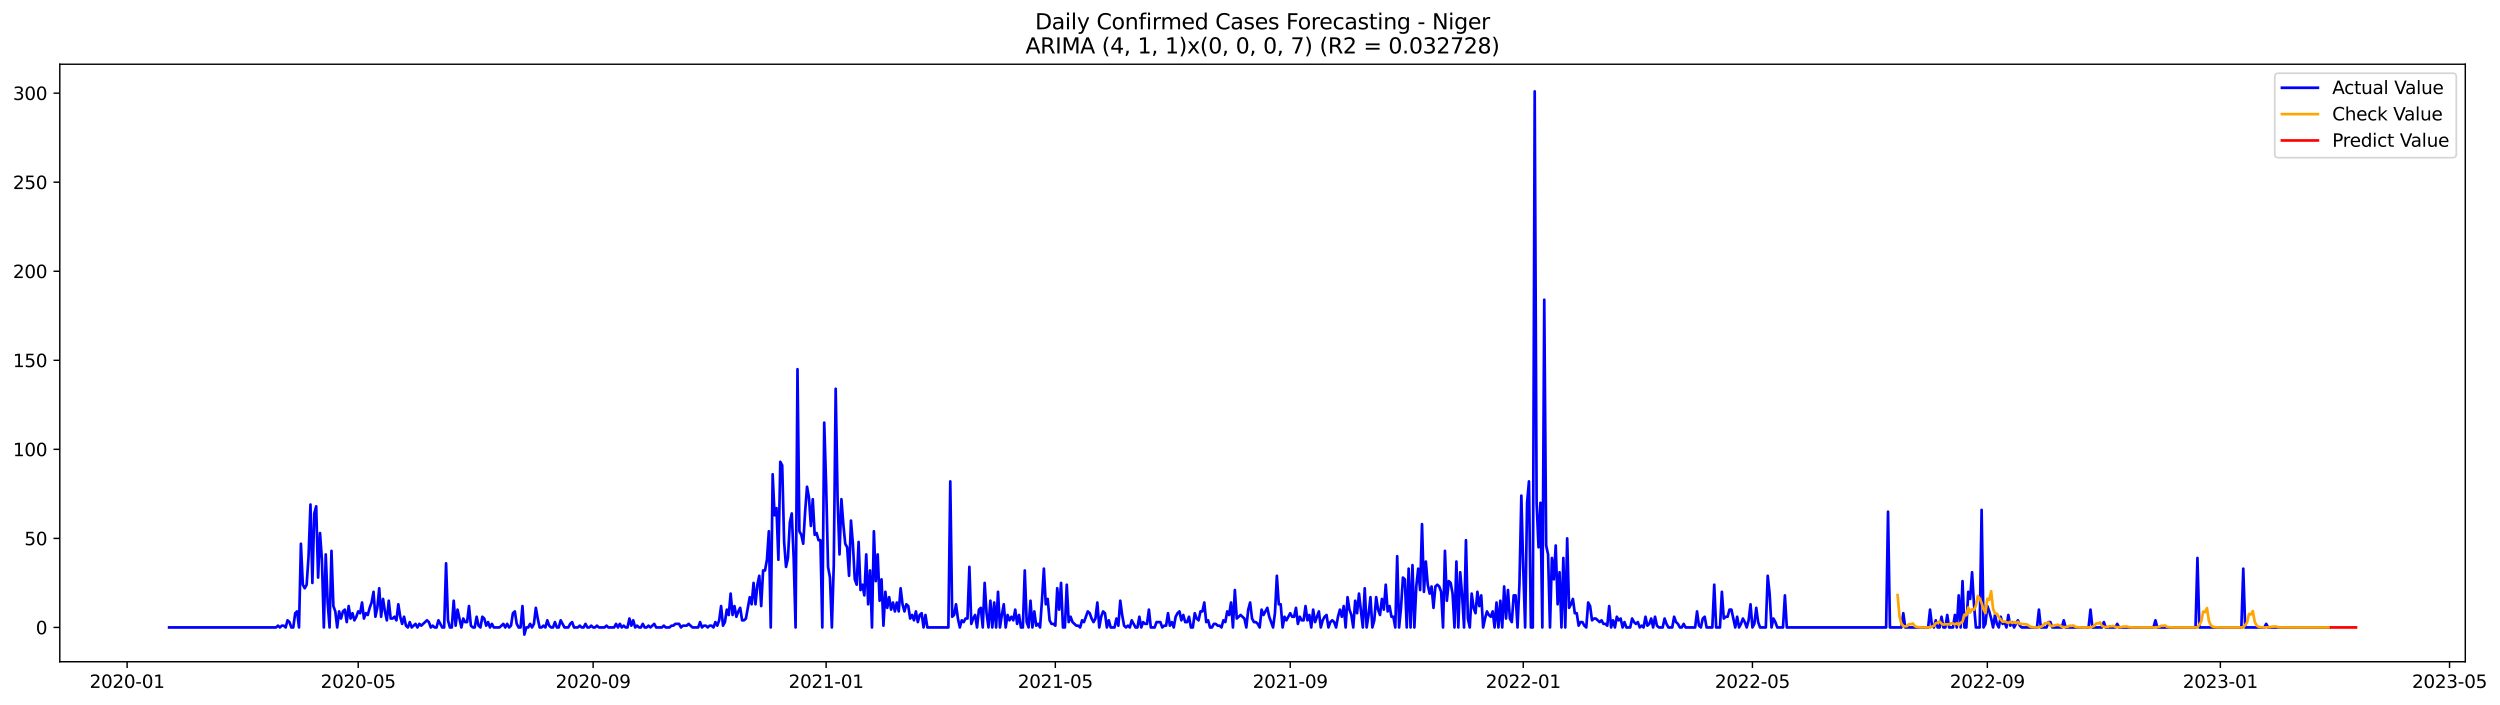 <?xml version="1.0" encoding="utf-8" standalone="no"?>
<!DOCTYPE svg PUBLIC "-//W3C//DTD SVG 1.1//EN"
  "http://www.w3.org/Graphics/SVG/1.1/DTD/svg11.dtd">
<svg xmlns:xlink="http://www.w3.org/1999/xlink" width="1391.807pt" height="392.274pt" viewBox="0 0 1391.807 392.274" xmlns="http://www.w3.org/2000/svg" version="1.1">
 <defs>
  <style type="text/css">*{stroke-linejoin: round; stroke-linecap: butt}</style>
 </defs>
 <g id="figure_1">
  <g id="patch_1">
   <path d="M 0 392.274 
L 1391.807 392.274 
L 1391.807 0 
L 0 0 
z
" style="fill: #ffffff"/>
  </g>
  <g id="axes_1">
   <g id="patch_2">
    <path d="M 33.288 368.396 
L 1372.487 368.396 
L 1372.487 35.755 
L 33.288 35.755 
z
" style="fill: #ffffff"/>
   </g>
   <g id="matplotlib.axis_1">
    <g id="xtick_1">
     <g id="line2d_1">
      <defs>
       <path id="m242dcae657" d="M 0 0 
L 0 3.5 
" style="stroke: #000000; stroke-width: 0.8"/>
      </defs>
      <g>
       <use xlink:href="#m242dcae657" x="70.768" y="368.396" style="stroke: #000000; stroke-width: 0.8"/>
      </g>
     </g>
     <g id="text_1">
      <!-- 2020-01 -->
      <g transform="translate(49.877 382.994)scale(0.1 -0.1)">
       <defs>
        <path id="DejaVuSans-32" d="M 1228 531 
L 3431 531 
L 3431 0 
L 469 0 
L 469 531 
Q 828 903 1448 1529 
Q 2069 2156 2228 2338 
Q 2531 2678 2651 2914 
Q 2772 3150 2772 3378 
Q 2772 3750 2511 3984 
Q 2250 4219 1831 4219 
Q 1534 4219 1204 4116 
Q 875 4013 500 3803 
L 500 4441 
Q 881 4594 1212 4672 
Q 1544 4750 1819 4750 
Q 2544 4750 2975 4387 
Q 3406 4025 3406 3419 
Q 3406 3131 3298 2873 
Q 3191 2616 2906 2266 
Q 2828 2175 2409 1742 
Q 1991 1309 1228 531 
z
" transform="scale(0.016)"/>
        <path id="DejaVuSans-30" d="M 2034 4250 
Q 1547 4250 1301 3770 
Q 1056 3291 1056 2328 
Q 1056 1369 1301 889 
Q 1547 409 2034 409 
Q 2525 409 2770 889 
Q 3016 1369 3016 2328 
Q 3016 3291 2770 3770 
Q 2525 4250 2034 4250 
z
M 2034 4750 
Q 2819 4750 3233 4129 
Q 3647 3509 3647 2328 
Q 3647 1150 3233 529 
Q 2819 -91 2034 -91 
Q 1250 -91 836 529 
Q 422 1150 422 2328 
Q 422 3509 836 4129 
Q 1250 4750 2034 4750 
z
" transform="scale(0.016)"/>
        <path id="DejaVuSans-2d" d="M 313 2009 
L 1997 2009 
L 1997 1497 
L 313 1497 
L 313 2009 
z
" transform="scale(0.016)"/>
        <path id="DejaVuSans-31" d="M 794 531 
L 1825 531 
L 1825 4091 
L 703 3866 
L 703 4441 
L 1819 4666 
L 2450 4666 
L 2450 531 
L 3481 531 
L 3481 0 
L 794 0 
L 794 531 
z
" transform="scale(0.016)"/>
       </defs>
       <use xlink:href="#DejaVuSans-32"/>
       <use xlink:href="#DejaVuSans-30" x="63.623"/>
       <use xlink:href="#DejaVuSans-32" x="127.246"/>
       <use xlink:href="#DejaVuSans-30" x="190.869"/>
       <use xlink:href="#DejaVuSans-2d" x="254.492"/>
       <use xlink:href="#DejaVuSans-30" x="290.576"/>
       <use xlink:href="#DejaVuSans-31" x="354.199"/>
      </g>
     </g>
    </g>
    <g id="xtick_2">
     <g id="line2d_2">
      <g>
       <use xlink:href="#m242dcae657" x="199.425" y="368.396" style="stroke: #000000; stroke-width: 0.8"/>
      </g>
     </g>
     <g id="text_2">
      <!-- 2020-05 -->
      <g transform="translate(178.533 382.994)scale(0.1 -0.1)">
       <defs>
        <path id="DejaVuSans-35" d="M 691 4666 
L 3169 4666 
L 3169 4134 
L 1269 4134 
L 1269 2991 
Q 1406 3038 1543 3061 
Q 1681 3084 1819 3084 
Q 2600 3084 3056 2656 
Q 3513 2228 3513 1497 
Q 3513 744 3044 326 
Q 2575 -91 1722 -91 
Q 1428 -91 1123 -41 
Q 819 9 494 109 
L 494 744 
Q 775 591 1075 516 
Q 1375 441 1709 441 
Q 2250 441 2565 725 
Q 2881 1009 2881 1497 
Q 2881 1984 2565 2268 
Q 2250 2553 1709 2553 
Q 1456 2553 1204 2497 
Q 953 2441 691 2322 
L 691 4666 
z
" transform="scale(0.016)"/>
       </defs>
       <use xlink:href="#DejaVuSans-32"/>
       <use xlink:href="#DejaVuSans-30" x="63.623"/>
       <use xlink:href="#DejaVuSans-32" x="127.246"/>
       <use xlink:href="#DejaVuSans-30" x="190.869"/>
       <use xlink:href="#DejaVuSans-2d" x="254.492"/>
       <use xlink:href="#DejaVuSans-30" x="290.576"/>
       <use xlink:href="#DejaVuSans-35" x="354.199"/>
      </g>
     </g>
    </g>
    <g id="xtick_3">
     <g id="line2d_3">
      <g>
       <use xlink:href="#m242dcae657" x="330.208" y="368.396" style="stroke: #000000; stroke-width: 0.8"/>
      </g>
     </g>
     <g id="text_3">
      <!-- 2020-09 -->
      <g transform="translate(309.317 382.994)scale(0.1 -0.1)">
       <defs>
        <path id="DejaVuSans-39" d="M 703 97 
L 703 672 
Q 941 559 1184 500 
Q 1428 441 1663 441 
Q 2288 441 2617 861 
Q 2947 1281 2994 2138 
Q 2813 1869 2534 1725 
Q 2256 1581 1919 1581 
Q 1219 1581 811 2004 
Q 403 2428 403 3163 
Q 403 3881 828 4315 
Q 1253 4750 1959 4750 
Q 2769 4750 3195 4129 
Q 3622 3509 3622 2328 
Q 3622 1225 3098 567 
Q 2575 -91 1691 -91 
Q 1453 -91 1209 -44 
Q 966 3 703 97 
z
M 1959 2075 
Q 2384 2075 2632 2365 
Q 2881 2656 2881 3163 
Q 2881 3666 2632 3958 
Q 2384 4250 1959 4250 
Q 1534 4250 1286 3958 
Q 1038 3666 1038 3163 
Q 1038 2656 1286 2365 
Q 1534 2075 1959 2075 
z
" transform="scale(0.016)"/>
       </defs>
       <use xlink:href="#DejaVuSans-32"/>
       <use xlink:href="#DejaVuSans-30" x="63.623"/>
       <use xlink:href="#DejaVuSans-32" x="127.246"/>
       <use xlink:href="#DejaVuSans-30" x="190.869"/>
       <use xlink:href="#DejaVuSans-2d" x="254.492"/>
       <use xlink:href="#DejaVuSans-30" x="290.576"/>
       <use xlink:href="#DejaVuSans-39" x="354.199"/>
      </g>
     </g>
    </g>
    <g id="xtick_4">
     <g id="line2d_4">
      <g>
       <use xlink:href="#m242dcae657" x="459.928" y="368.396" style="stroke: #000000; stroke-width: 0.8"/>
      </g>
     </g>
     <g id="text_4">
      <!-- 2021-01 -->
      <g transform="translate(439.037 382.994)scale(0.1 -0.1)">
       <use xlink:href="#DejaVuSans-32"/>
       <use xlink:href="#DejaVuSans-30" x="63.623"/>
       <use xlink:href="#DejaVuSans-32" x="127.246"/>
       <use xlink:href="#DejaVuSans-31" x="190.869"/>
       <use xlink:href="#DejaVuSans-2d" x="254.492"/>
       <use xlink:href="#DejaVuSans-30" x="290.576"/>
       <use xlink:href="#DejaVuSans-31" x="354.199"/>
      </g>
     </g>
    </g>
    <g id="xtick_5">
     <g id="line2d_5">
      <g>
       <use xlink:href="#m242dcae657" x="587.522" y="368.396" style="stroke: #000000; stroke-width: 0.8"/>
      </g>
     </g>
     <g id="text_5">
      <!-- 2021-05 -->
      <g transform="translate(566.63 382.994)scale(0.1 -0.1)">
       <use xlink:href="#DejaVuSans-32"/>
       <use xlink:href="#DejaVuSans-30" x="63.623"/>
       <use xlink:href="#DejaVuSans-32" x="127.246"/>
       <use xlink:href="#DejaVuSans-31" x="190.869"/>
       <use xlink:href="#DejaVuSans-2d" x="254.492"/>
       <use xlink:href="#DejaVuSans-30" x="290.576"/>
       <use xlink:href="#DejaVuSans-35" x="354.199"/>
      </g>
     </g>
    </g>
    <g id="xtick_6">
     <g id="line2d_6">
      <g>
       <use xlink:href="#m242dcae657" x="718.305" y="368.396" style="stroke: #000000; stroke-width: 0.8"/>
      </g>
     </g>
     <g id="text_6">
      <!-- 2021-09 -->
      <g transform="translate(697.414 382.994)scale(0.1 -0.1)">
       <use xlink:href="#DejaVuSans-32"/>
       <use xlink:href="#DejaVuSans-30" x="63.623"/>
       <use xlink:href="#DejaVuSans-32" x="127.246"/>
       <use xlink:href="#DejaVuSans-31" x="190.869"/>
       <use xlink:href="#DejaVuSans-2d" x="254.492"/>
       <use xlink:href="#DejaVuSans-30" x="290.576"/>
       <use xlink:href="#DejaVuSans-39" x="354.199"/>
      </g>
     </g>
    </g>
    <g id="xtick_7">
     <g id="line2d_7">
      <g>
       <use xlink:href="#m242dcae657" x="848.025" y="368.396" style="stroke: #000000; stroke-width: 0.8"/>
      </g>
     </g>
     <g id="text_7">
      <!-- 2022-01 -->
      <g transform="translate(827.134 382.994)scale(0.1 -0.1)">
       <use xlink:href="#DejaVuSans-32"/>
       <use xlink:href="#DejaVuSans-30" x="63.623"/>
       <use xlink:href="#DejaVuSans-32" x="127.246"/>
       <use xlink:href="#DejaVuSans-32" x="190.869"/>
       <use xlink:href="#DejaVuSans-2d" x="254.492"/>
       <use xlink:href="#DejaVuSans-30" x="290.576"/>
       <use xlink:href="#DejaVuSans-31" x="354.199"/>
      </g>
     </g>
    </g>
    <g id="xtick_8">
     <g id="line2d_8">
      <g>
       <use xlink:href="#m242dcae657" x="975.619" y="368.396" style="stroke: #000000; stroke-width: 0.8"/>
      </g>
     </g>
     <g id="text_8">
      <!-- 2022-05 -->
      <g transform="translate(954.727 382.994)scale(0.1 -0.1)">
       <use xlink:href="#DejaVuSans-32"/>
       <use xlink:href="#DejaVuSans-30" x="63.623"/>
       <use xlink:href="#DejaVuSans-32" x="127.246"/>
       <use xlink:href="#DejaVuSans-32" x="190.869"/>
       <use xlink:href="#DejaVuSans-2d" x="254.492"/>
       <use xlink:href="#DejaVuSans-30" x="290.576"/>
       <use xlink:href="#DejaVuSans-35" x="354.199"/>
      </g>
     </g>
    </g>
    <g id="xtick_9">
     <g id="line2d_9">
      <g>
       <use xlink:href="#m242dcae657" x="1106.402" y="368.396" style="stroke: #000000; stroke-width: 0.8"/>
      </g>
     </g>
     <g id="text_9">
      <!-- 2022-09 -->
      <g transform="translate(1085.511 382.994)scale(0.1 -0.1)">
       <use xlink:href="#DejaVuSans-32"/>
       <use xlink:href="#DejaVuSans-30" x="63.623"/>
       <use xlink:href="#DejaVuSans-32" x="127.246"/>
       <use xlink:href="#DejaVuSans-32" x="190.869"/>
       <use xlink:href="#DejaVuSans-2d" x="254.492"/>
       <use xlink:href="#DejaVuSans-30" x="290.576"/>
       <use xlink:href="#DejaVuSans-39" x="354.199"/>
      </g>
     </g>
    </g>
    <g id="xtick_10">
     <g id="line2d_10">
      <g>
       <use xlink:href="#m242dcae657" x="1236.122" y="368.396" style="stroke: #000000; stroke-width: 0.8"/>
      </g>
     </g>
     <g id="text_10">
      <!-- 2023-01 -->
      <g transform="translate(1215.231 382.994)scale(0.1 -0.1)">
       <defs>
        <path id="DejaVuSans-33" d="M 2597 2516 
Q 3050 2419 3304 2112 
Q 3559 1806 3559 1356 
Q 3559 666 3084 287 
Q 2609 -91 1734 -91 
Q 1441 -91 1130 -33 
Q 819 25 488 141 
L 488 750 
Q 750 597 1062 519 
Q 1375 441 1716 441 
Q 2309 441 2620 675 
Q 2931 909 2931 1356 
Q 2931 1769 2642 2001 
Q 2353 2234 1838 2234 
L 1294 2234 
L 1294 2753 
L 1863 2753 
Q 2328 2753 2575 2939 
Q 2822 3125 2822 3475 
Q 2822 3834 2567 4026 
Q 2313 4219 1838 4219 
Q 1578 4219 1281 4162 
Q 984 4106 628 3988 
L 628 4550 
Q 988 4650 1302 4700 
Q 1616 4750 1894 4750 
Q 2613 4750 3031 4423 
Q 3450 4097 3450 3541 
Q 3450 3153 3228 2886 
Q 3006 2619 2597 2516 
z
" transform="scale(0.016)"/>
       </defs>
       <use xlink:href="#DejaVuSans-32"/>
       <use xlink:href="#DejaVuSans-30" x="63.623"/>
       <use xlink:href="#DejaVuSans-32" x="127.246"/>
       <use xlink:href="#DejaVuSans-33" x="190.869"/>
       <use xlink:href="#DejaVuSans-2d" x="254.492"/>
       <use xlink:href="#DejaVuSans-30" x="290.576"/>
       <use xlink:href="#DejaVuSans-31" x="354.199"/>
      </g>
     </g>
    </g>
    <g id="xtick_11">
     <g id="line2d_11">
      <g>
       <use xlink:href="#m242dcae657" x="1363.715" y="368.396" style="stroke: #000000; stroke-width: 0.8"/>
      </g>
     </g>
     <g id="text_11">
      <!-- 2023-05 -->
      <g transform="translate(1342.824 382.994)scale(0.1 -0.1)">
       <use xlink:href="#DejaVuSans-32"/>
       <use xlink:href="#DejaVuSans-30" x="63.623"/>
       <use xlink:href="#DejaVuSans-32" x="127.246"/>
       <use xlink:href="#DejaVuSans-33" x="190.869"/>
       <use xlink:href="#DejaVuSans-2d" x="254.492"/>
       <use xlink:href="#DejaVuSans-30" x="290.576"/>
       <use xlink:href="#DejaVuSans-35" x="354.199"/>
      </g>
     </g>
    </g>
   </g>
   <g id="matplotlib.axis_2">
    <g id="ytick_1">
     <g id="line2d_12">
      <defs>
       <path id="m2652a6d535" d="M 0 0 
L -3.5 0 
" style="stroke: #000000; stroke-width: 0.8"/>
      </defs>
      <g>
       <use xlink:href="#m2652a6d535" x="33.288" y="349.31" style="stroke: #000000; stroke-width: 0.8"/>
      </g>
     </g>
     <g id="text_12">
      <!-- 0 -->
      <g transform="translate(19.925 353.109)scale(0.1 -0.1)">
       <use xlink:href="#DejaVuSans-30"/>
      </g>
     </g>
    </g>
    <g id="ytick_2">
     <g id="line2d_13">
      <g>
       <use xlink:href="#m2652a6d535" x="33.288" y="299.736" style="stroke: #000000; stroke-width: 0.8"/>
      </g>
     </g>
     <g id="text_13">
      <!-- 50 -->
      <g transform="translate(13.562 303.535)scale(0.1 -0.1)">
       <use xlink:href="#DejaVuSans-35"/>
       <use xlink:href="#DejaVuSans-30" x="63.623"/>
      </g>
     </g>
    </g>
    <g id="ytick_3">
     <g id="line2d_14">
      <g>
       <use xlink:href="#m2652a6d535" x="33.288" y="250.162" style="stroke: #000000; stroke-width: 0.8"/>
      </g>
     </g>
     <g id="text_14">
      <!-- 100 -->
      <g transform="translate(7.2 253.961)scale(0.1 -0.1)">
       <use xlink:href="#DejaVuSans-31"/>
       <use xlink:href="#DejaVuSans-30" x="63.623"/>
       <use xlink:href="#DejaVuSans-30" x="127.246"/>
      </g>
     </g>
    </g>
    <g id="ytick_4">
     <g id="line2d_15">
      <g>
       <use xlink:href="#m2652a6d535" x="33.288" y="200.588" style="stroke: #000000; stroke-width: 0.8"/>
      </g>
     </g>
     <g id="text_15">
      <!-- 150 -->
      <g transform="translate(7.2 204.388)scale(0.1 -0.1)">
       <use xlink:href="#DejaVuSans-31"/>
       <use xlink:href="#DejaVuSans-35" x="63.623"/>
       <use xlink:href="#DejaVuSans-30" x="127.246"/>
      </g>
     </g>
    </g>
    <g id="ytick_5">
     <g id="line2d_16">
      <g>
       <use xlink:href="#m2652a6d535" x="33.288" y="151.015" style="stroke: #000000; stroke-width: 0.8"/>
      </g>
     </g>
     <g id="text_16">
      <!-- 200 -->
      <g transform="translate(7.2 154.814)scale(0.1 -0.1)">
       <use xlink:href="#DejaVuSans-32"/>
       <use xlink:href="#DejaVuSans-30" x="63.623"/>
       <use xlink:href="#DejaVuSans-30" x="127.246"/>
      </g>
     </g>
    </g>
    <g id="ytick_6">
     <g id="line2d_17">
      <g>
       <use xlink:href="#m2652a6d535" x="33.288" y="101.441" style="stroke: #000000; stroke-width: 0.8"/>
      </g>
     </g>
     <g id="text_17">
      <!-- 250 -->
      <g transform="translate(7.2 105.24)scale(0.1 -0.1)">
       <use xlink:href="#DejaVuSans-32"/>
       <use xlink:href="#DejaVuSans-35" x="63.623"/>
       <use xlink:href="#DejaVuSans-30" x="127.246"/>
      </g>
     </g>
    </g>
    <g id="ytick_7">
     <g id="line2d_18">
      <g>
       <use xlink:href="#m2652a6d535" x="33.288" y="51.867" style="stroke: #000000; stroke-width: 0.8"/>
      </g>
     </g>
     <g id="text_18">
      <!-- 300 -->
      <g transform="translate(7.2 55.666)scale(0.1 -0.1)">
       <use xlink:href="#DejaVuSans-33"/>
       <use xlink:href="#DejaVuSans-30" x="63.623"/>
       <use xlink:href="#DejaVuSans-30" x="127.246"/>
      </g>
     </g>
    </g>
   </g>
   <g id="line2d_19">
    <path d="M 94.16 349.31 
L 153.704 349.31 
L 154.767 348.318 
L 155.83 349.31 
L 156.894 348.318 
L 157.957 348.318 
L 159.02 349.31 
L 160.084 345.344 
L 161.147 346.335 
L 162.21 349.31 
L 163.273 349.31 
L 164.337 341.378 
L 165.4 340.386 
L 166.463 349.31 
L 167.526 302.71 
L 168.59 325.514 
L 169.653 327.497 
L 170.716 325.514 
L 171.78 309.651 
L 172.843 280.898 
L 173.906 324.523 
L 174.969 285.855 
L 176.033 281.889 
L 177.096 321.548 
L 178.159 296.761 
L 179.223 311.634 
L 180.286 349.31 
L 181.349 308.659 
L 182.412 335.429 
L 183.476 349.31 
L 184.539 306.676 
L 185.602 337.412 
L 186.666 340.386 
L 187.729 349.31 
L 188.792 340.386 
L 189.855 344.352 
L 190.919 340.386 
L 191.982 339.395 
L 193.045 346.335 
L 194.108 337.412 
L 195.172 344.352 
L 196.235 341.378 
L 197.298 345.344 
L 198.362 343.361 
L 199.425 340.386 
L 200.488 341.378 
L 201.551 335.429 
L 202.615 344.352 
L 203.678 341.378 
L 204.741 342.369 
L 205.805 338.403 
L 206.868 335.429 
L 207.931 329.48 
L 208.994 343.361 
L 210.058 338.403 
L 211.121 327.497 
L 212.184 343.361 
L 213.247 333.446 
L 214.311 340.386 
L 215.374 345.344 
L 216.437 334.437 
L 217.501 344.352 
L 218.564 344.352 
L 219.627 343.361 
L 220.69 345.344 
L 221.754 336.42 
L 222.817 343.361 
L 223.88 347.327 
L 224.944 343.361 
L 226.007 348.318 
L 227.07 349.31 
L 228.133 346.335 
L 229.197 349.31 
L 231.323 347.327 
L 232.387 349.31 
L 233.45 347.327 
L 234.513 348.318 
L 237.703 345.344 
L 238.766 346.335 
L 239.829 349.31 
L 240.893 348.318 
L 241.956 349.31 
L 243.019 349.31 
L 244.083 345.344 
L 246.209 349.31 
L 247.272 349.31 
L 248.336 313.616 
L 249.399 345.344 
L 250.462 349.31 
L 251.526 349.31 
L 252.589 334.437 
L 253.652 348.318 
L 254.715 339.395 
L 256.842 349.31 
L 257.905 344.352 
L 258.968 346.335 
L 260.032 346.335 
L 261.095 337.412 
L 262.158 348.318 
L 263.222 349.31 
L 264.285 349.31 
L 265.348 343.361 
L 266.411 348.318 
L 267.475 349.31 
L 268.538 343.361 
L 269.601 344.352 
L 270.665 348.318 
L 271.728 346.335 
L 272.791 349.31 
L 273.854 347.327 
L 274.918 349.31 
L 278.108 349.31 
L 280.234 347.327 
L 281.297 349.31 
L 282.361 347.327 
L 283.424 349.31 
L 284.487 348.318 
L 285.55 341.378 
L 286.614 340.386 
L 287.677 347.327 
L 288.74 349.31 
L 289.804 349.31 
L 290.867 337.412 
L 291.93 353.276 
L 292.993 349.31 
L 294.057 349.31 
L 295.12 347.327 
L 296.183 349.31 
L 297.247 347.327 
L 298.31 338.403 
L 299.373 344.352 
L 300.436 349.31 
L 301.5 349.31 
L 302.563 348.318 
L 303.626 349.31 
L 304.689 345.344 
L 305.753 348.318 
L 306.816 349.31 
L 307.879 349.31 
L 308.943 346.335 
L 310.006 349.31 
L 311.069 349.31 
L 312.132 345.344 
L 314.259 349.31 
L 316.386 349.31 
L 317.449 347.327 
L 318.512 346.335 
L 319.575 349.31 
L 321.702 349.31 
L 322.765 348.318 
L 323.829 349.31 
L 324.892 349.31 
L 325.955 347.327 
L 327.018 349.31 
L 328.082 349.31 
L 329.145 348.318 
L 330.208 349.31 
L 331.271 349.31 
L 332.335 348.318 
L 333.398 349.31 
L 336.588 349.31 
L 337.651 348.318 
L 338.714 349.31 
L 341.904 349.31 
L 342.968 347.327 
L 344.031 349.31 
L 345.094 347.327 
L 346.157 349.31 
L 347.221 348.318 
L 348.284 349.31 
L 349.347 349.31 
L 350.41 344.352 
L 351.474 348.318 
L 352.537 345.344 
L 353.6 349.31 
L 354.664 348.318 
L 355.727 349.31 
L 356.79 349.31 
L 357.853 347.327 
L 358.917 349.31 
L 359.98 349.31 
L 361.043 348.318 
L 362.107 349.31 
L 364.233 347.327 
L 365.296 349.31 
L 368.486 349.31 
L 369.55 348.318 
L 370.613 349.31 
L 372.739 349.31 
L 373.803 348.318 
L 374.866 348.318 
L 375.929 347.327 
L 378.056 347.327 
L 379.119 349.31 
L 380.182 348.318 
L 382.309 348.318 
L 383.372 347.327 
L 385.499 349.31 
L 388.689 349.31 
L 389.752 346.335 
L 390.815 349.31 
L 391.878 348.318 
L 392.942 348.318 
L 394.005 349.31 
L 395.068 348.318 
L 396.131 348.318 
L 397.195 349.31 
L 398.258 346.335 
L 399.321 348.318 
L 400.385 345.344 
L 401.448 337.412 
L 402.511 348.318 
L 403.574 346.335 
L 404.638 339.395 
L 405.701 342.369 
L 406.764 330.472 
L 407.828 342.369 
L 408.891 337.412 
L 409.954 343.361 
L 411.017 340.386 
L 412.081 338.403 
L 413.144 345.344 
L 414.207 345.344 
L 415.271 344.352 
L 417.397 332.455 
L 418.46 336.42 
L 419.524 324.523 
L 420.587 336.42 
L 421.65 325.514 
L 422.713 320.557 
L 423.777 337.412 
L 424.84 317.582 
L 425.903 317.582 
L 426.967 311.634 
L 428.03 295.77 
L 429.093 349.31 
L 430.156 264.043 
L 431.22 286.847 
L 432.283 282.881 
L 433.346 311.634 
L 434.41 257.102 
L 435.473 259.085 
L 436.536 301.719 
L 437.599 315.599 
L 438.663 310.642 
L 439.726 290.813 
L 440.789 285.855 
L 441.852 310.642 
L 442.916 349.31 
L 443.979 205.546 
L 445.042 295.77 
L 446.106 297.753 
L 447.169 302.71 
L 448.232 284.864 
L 449.295 270.983 
L 450.359 276.932 
L 451.422 292.796 
L 452.485 277.923 
L 453.549 297.753 
L 454.612 296.761 
L 455.675 300.727 
L 456.738 300.727 
L 457.802 349.31 
L 458.865 235.29 
L 459.928 269.992 
L 460.992 315.599 
L 462.055 321.548 
L 463.118 349.31 
L 464.181 314.608 
L 465.245 216.452 
L 466.308 277.923 
L 467.371 308.659 
L 468.434 277.923 
L 469.498 291.804 
L 470.561 302.71 
L 471.624 304.693 
L 472.688 320.557 
L 473.751 289.821 
L 474.814 302.71 
L 475.877 322.54 
L 476.941 325.514 
L 478.004 301.719 
L 479.067 328.489 
L 480.131 325.514 
L 481.194 331.463 
L 482.257 308.659 
L 483.32 336.42 
L 484.384 317.582 
L 485.447 349.31 
L 486.51 295.77 
L 487.573 323.531 
L 488.637 308.659 
L 489.7 334.437 
L 490.763 322.54 
L 491.827 348.318 
L 492.89 329.48 
L 493.953 338.403 
L 495.016 332.455 
L 496.08 339.395 
L 497.143 335.429 
L 498.206 340.386 
L 499.27 335.429 
L 500.333 340.386 
L 501.396 327.497 
L 502.459 336.42 
L 503.523 340.386 
L 504.586 336.42 
L 505.649 337.412 
L 506.713 344.352 
L 507.776 342.369 
L 508.839 345.344 
L 509.902 340.386 
L 510.966 346.335 
L 512.029 342.369 
L 513.092 341.378 
L 514.155 349.31 
L 515.219 342.369 
L 516.282 349.31 
L 527.978 349.31 
L 529.041 268.009 
L 530.105 343.361 
L 531.168 342.369 
L 532.231 336.42 
L 533.294 344.352 
L 534.358 349.31 
L 535.421 345.344 
L 536.484 346.335 
L 537.548 344.352 
L 538.611 344.352 
L 539.674 315.599 
L 540.737 347.327 
L 541.801 344.352 
L 542.864 342.369 
L 543.927 349.31 
L 544.991 339.395 
L 546.054 338.403 
L 547.117 349.31 
L 548.18 324.523 
L 549.244 341.378 
L 550.307 349.31 
L 551.37 334.437 
L 552.434 349.31 
L 553.497 335.429 
L 554.56 349.31 
L 555.623 329.48 
L 556.687 349.31 
L 557.75 342.369 
L 558.813 336.42 
L 559.876 349.31 
L 560.94 342.369 
L 562.003 345.344 
L 563.066 343.361 
L 564.13 345.344 
L 565.193 339.395 
L 566.256 347.327 
L 567.319 342.369 
L 568.383 349.31 
L 569.446 349.31 
L 570.509 317.582 
L 571.573 346.335 
L 572.636 349.31 
L 573.699 334.437 
L 574.762 349.31 
L 575.826 340.386 
L 576.889 348.318 
L 577.952 347.327 
L 579.015 349.31 
L 580.079 334.437 
L 581.142 316.591 
L 582.205 336.42 
L 583.269 333.446 
L 584.332 345.344 
L 585.395 347.327 
L 586.458 347.327 
L 587.522 348.318 
L 588.585 327.497 
L 589.648 339.395 
L 590.712 324.523 
L 591.775 349.31 
L 592.838 349.31 
L 593.901 325.514 
L 594.965 346.335 
L 596.028 343.361 
L 597.091 346.335 
L 599.218 348.318 
L 600.281 348.318 
L 601.344 349.31 
L 602.408 345.344 
L 603.471 346.335 
L 605.597 340.386 
L 606.661 341.378 
L 607.724 344.352 
L 608.787 346.335 
L 609.851 344.352 
L 610.914 335.429 
L 611.977 349.31 
L 613.04 343.361 
L 614.104 340.386 
L 615.167 341.378 
L 616.23 349.31 
L 617.294 345.344 
L 618.357 349.31 
L 620.483 349.31 
L 621.547 344.352 
L 622.61 348.318 
L 623.673 334.437 
L 624.736 342.369 
L 625.8 348.318 
L 626.863 349.31 
L 627.926 348.318 
L 628.99 349.31 
L 630.053 345.344 
L 632.179 349.31 
L 633.243 349.31 
L 634.306 343.361 
L 635.369 349.31 
L 636.433 346.335 
L 637.496 347.327 
L 638.559 347.327 
L 639.622 339.395 
L 640.686 349.31 
L 642.812 349.31 
L 643.876 346.335 
L 646.002 346.335 
L 647.065 349.31 
L 648.129 348.318 
L 649.192 348.318 
L 650.255 341.378 
L 651.318 348.318 
L 652.382 346.335 
L 653.445 349.31 
L 654.508 343.361 
L 655.572 341.378 
L 656.635 340.386 
L 657.698 345.344 
L 658.761 342.369 
L 659.825 346.335 
L 660.888 346.335 
L 661.951 343.361 
L 663.015 349.31 
L 664.078 349.31 
L 665.141 341.378 
L 666.204 344.352 
L 667.268 345.344 
L 668.331 340.386 
L 669.394 340.386 
L 670.457 335.429 
L 671.521 346.335 
L 672.584 345.344 
L 673.647 349.31 
L 674.711 349.31 
L 675.774 347.327 
L 676.837 347.327 
L 677.9 348.318 
L 678.964 348.318 
L 680.027 349.31 
L 681.09 345.344 
L 682.154 346.335 
L 683.217 340.386 
L 684.28 342.369 
L 685.343 335.429 
L 686.407 349.31 
L 687.47 328.489 
L 688.533 344.352 
L 690.66 342.369 
L 692.786 344.352 
L 693.85 349.31 
L 694.913 339.395 
L 695.976 335.429 
L 697.039 344.352 
L 698.103 346.335 
L 699.166 346.335 
L 700.229 347.327 
L 701.293 349.31 
L 702.356 339.395 
L 703.419 342.369 
L 705.546 338.403 
L 706.609 343.361 
L 708.736 349.31 
L 709.799 341.378 
L 710.862 320.557 
L 711.925 336.42 
L 712.989 336.42 
L 714.052 349.31 
L 715.115 343.361 
L 716.178 345.344 
L 718.305 341.378 
L 719.368 343.361 
L 720.432 343.361 
L 721.495 338.403 
L 722.558 347.327 
L 723.621 343.361 
L 724.685 345.344 
L 725.748 345.344 
L 726.811 337.412 
L 727.875 345.344 
L 728.938 342.369 
L 730.001 349.31 
L 731.064 339.395 
L 732.128 346.335 
L 734.254 340.386 
L 735.318 349.31 
L 736.381 345.344 
L 737.444 343.361 
L 738.507 342.369 
L 739.571 349.31 
L 740.634 346.335 
L 741.697 345.344 
L 742.76 346.335 
L 743.824 349.31 
L 744.887 343.361 
L 745.95 339.395 
L 747.014 343.361 
L 748.077 337.412 
L 749.14 349.31 
L 750.203 332.455 
L 751.267 339.395 
L 752.33 342.369 
L 753.393 349.31 
L 754.457 334.437 
L 755.52 341.378 
L 756.583 330.472 
L 758.71 349.31 
L 759.773 327.497 
L 760.836 349.31 
L 761.899 342.369 
L 762.963 332.455 
L 764.026 349.31 
L 765.089 345.344 
L 766.153 332.455 
L 767.216 339.395 
L 768.279 342.369 
L 769.342 333.446 
L 770.406 339.395 
L 771.469 325.514 
L 772.532 340.386 
L 773.596 337.412 
L 774.659 343.361 
L 775.722 343.361 
L 776.785 349.31 
L 777.849 309.651 
L 778.912 349.31 
L 779.975 338.403 
L 781.039 321.548 
L 782.102 322.54 
L 783.165 349.31 
L 784.228 316.591 
L 785.292 349.31 
L 786.355 314.608 
L 787.418 349.31 
L 788.481 326.506 
L 789.545 316.591 
L 790.608 328.489 
L 791.671 291.804 
L 792.735 329.48 
L 793.798 312.625 
L 794.861 325.514 
L 795.924 330.472 
L 796.988 326.506 
L 798.051 338.403 
L 799.114 326.506 
L 800.178 325.514 
L 801.241 326.506 
L 802.304 329.48 
L 803.367 349.31 
L 804.431 306.676 
L 805.494 334.437 
L 806.557 323.531 
L 807.62 324.523 
L 808.684 330.472 
L 809.747 349.31 
L 810.81 312.625 
L 811.874 349.31 
L 812.937 318.574 
L 814 331.463 
L 815.063 349.31 
L 816.127 300.727 
L 817.19 344.352 
L 818.253 349.31 
L 819.317 330.472 
L 820.38 338.403 
L 821.443 341.378 
L 822.506 329.48 
L 823.57 337.412 
L 824.633 331.463 
L 825.696 349.31 
L 826.76 344.352 
L 827.823 340.386 
L 828.886 342.369 
L 829.949 343.361 
L 831.013 340.386 
L 832.076 349.31 
L 833.139 335.429 
L 834.202 349.31 
L 835.266 334.437 
L 836.329 349.31 
L 837.392 326.506 
L 838.456 344.352 
L 839.519 328.489 
L 840.582 344.352 
L 841.645 346.335 
L 842.709 331.463 
L 843.772 331.463 
L 844.835 349.31 
L 845.899 325.514 
L 846.962 275.94 
L 848.025 316.591 
L 849.088 349.31 
L 850.152 279.906 
L 851.215 268.009 
L 852.278 349.31 
L 853.341 349.31 
L 854.405 50.876 
L 855.468 279.906 
L 856.531 304.693 
L 857.595 279.906 
L 858.658 349.31 
L 859.721 166.878 
L 860.784 303.702 
L 861.848 308.659 
L 862.911 349.31 
L 863.974 310.642 
L 865.038 322.54 
L 866.101 303.702 
L 867.164 336.42 
L 868.227 318.574 
L 869.291 349.31 
L 870.354 310.642 
L 871.417 349.31 
L 872.481 299.736 
L 873.544 338.403 
L 874.607 336.42 
L 875.67 333.446 
L 876.734 341.378 
L 877.797 341.378 
L 878.86 348.318 
L 879.923 346.335 
L 880.987 346.335 
L 882.05 348.318 
L 883.113 349.31 
L 884.177 335.429 
L 885.24 337.412 
L 886.303 345.344 
L 887.366 344.352 
L 888.43 344.352 
L 890.556 346.335 
L 891.62 345.344 
L 892.683 347.327 
L 893.746 347.327 
L 894.809 348.318 
L 895.873 337.412 
L 896.936 349.31 
L 897.999 345.344 
L 899.062 349.31 
L 900.126 343.361 
L 901.189 345.344 
L 902.252 344.352 
L 903.316 349.31 
L 904.379 346.335 
L 905.442 349.31 
L 907.569 349.31 
L 908.632 344.352 
L 909.695 346.335 
L 910.759 347.327 
L 911.822 346.335 
L 912.885 349.31 
L 913.948 348.318 
L 915.012 349.31 
L 916.075 343.361 
L 917.138 348.318 
L 918.202 347.327 
L 919.265 344.352 
L 920.328 349.31 
L 921.391 343.361 
L 922.455 348.318 
L 923.518 349.31 
L 925.644 349.31 
L 926.708 344.352 
L 927.771 347.327 
L 928.834 349.31 
L 930.961 349.31 
L 932.024 343.361 
L 933.087 346.335 
L 934.151 347.327 
L 935.214 349.31 
L 936.277 349.31 
L 937.341 347.327 
L 938.404 349.31 
L 943.72 349.31 
L 944.783 340.386 
L 945.847 348.318 
L 946.91 349.31 
L 947.973 344.352 
L 949.037 343.361 
L 950.1 349.31 
L 953.29 349.31 
L 954.353 325.514 
L 955.416 349.31 
L 957.543 349.31 
L 958.606 329.48 
L 959.669 344.352 
L 960.733 343.361 
L 961.796 343.361 
L 962.859 339.395 
L 963.923 339.395 
L 966.049 349.31 
L 967.112 343.361 
L 968.176 349.31 
L 969.239 347.327 
L 970.302 344.352 
L 971.365 346.335 
L 972.429 349.31 
L 973.492 345.344 
L 974.555 336.42 
L 975.619 349.31 
L 976.682 347.327 
L 977.745 338.403 
L 978.808 346.335 
L 979.872 349.31 
L 983.062 349.31 
L 984.125 320.557 
L 985.188 330.472 
L 986.251 349.31 
L 987.315 344.352 
L 988.378 346.335 
L 989.441 349.31 
L 992.631 349.31 
L 993.694 331.463 
L 994.758 349.31 
L 1050.048 349.31 
L 1051.111 284.864 
L 1052.175 349.31 
L 1058.554 349.31 
L 1059.618 341.378 
L 1060.681 349.31 
L 1073.44 349.31 
L 1074.504 339.395 
L 1075.567 348.318 
L 1076.63 349.31 
L 1077.693 345.344 
L 1078.757 349.31 
L 1079.82 349.31 
L 1080.883 343.361 
L 1081.946 349.31 
L 1083.01 349.31 
L 1084.073 342.369 
L 1085.136 349.31 
L 1087.263 349.31 
L 1088.326 342.369 
L 1089.389 349.31 
L 1090.453 331.463 
L 1091.516 349.31 
L 1092.579 323.531 
L 1093.643 349.31 
L 1094.706 349.31 
L 1095.769 329.48 
L 1096.832 333.446 
L 1097.896 318.574 
L 1098.959 336.42 
L 1100.022 349.31 
L 1102.149 349.31 
L 1103.212 283.872 
L 1104.275 349.31 
L 1105.339 347.327 
L 1106.402 337.412 
L 1107.465 340.386 
L 1108.528 344.352 
L 1109.592 349.31 
L 1110.655 342.369 
L 1111.718 347.327 
L 1112.782 349.31 
L 1113.845 343.361 
L 1114.908 347.327 
L 1115.971 346.335 
L 1117.035 349.31 
L 1118.098 342.369 
L 1119.161 348.318 
L 1120.225 346.335 
L 1121.288 349.31 
L 1123.414 345.344 
L 1124.478 348.318 
L 1125.541 349.31 
L 1134.047 349.31 
L 1135.11 339.395 
L 1136.174 349.31 
L 1139.364 349.31 
L 1140.427 346.335 
L 1141.49 346.335 
L 1142.553 349.31 
L 1147.87 349.31 
L 1148.933 345.344 
L 1149.996 349.31 
L 1162.756 349.31 
L 1163.819 339.395 
L 1164.882 349.31 
L 1170.199 349.31 
L 1171.262 346.335 
L 1172.325 349.31 
L 1177.642 349.31 
L 1178.705 347.327 
L 1179.768 349.31 
L 1198.907 349.31 
L 1199.97 345.344 
L 1201.034 349.31 
L 1222.299 349.31 
L 1223.363 310.642 
L 1224.426 349.31 
L 1247.818 349.31 
L 1248.881 316.591 
L 1249.945 349.31 
L 1260.577 349.31 
L 1261.641 347.327 
L 1262.704 349.31 
L 1296.729 349.31 
L 1296.729 349.31 
" clip-path="url(#pf110d773a8)" style="fill: none; stroke: #0000ff; stroke-width: 1.5; stroke-linecap: square"/>
   </g>
   <g id="line2d_20">
    <path d="M 1056.428 331.305 
L 1057.491 343.197 
L 1058.554 347.234 
L 1059.618 348.605 
L 1060.681 348.736 
L 1061.744 348.555 
L 1062.807 347.459 
L 1063.871 347.555 
L 1064.934 347.09 
L 1065.997 348.556 
L 1067.061 349.054 
L 1069.187 349.28 
L 1074.504 349.309 
L 1076.63 348.426 
L 1077.693 346.947 
L 1078.757 346.732 
L 1079.82 345.985 
L 1080.883 347.181 
L 1081.946 347.772 
L 1083.01 347.556 
L 1085.136 347.564 
L 1086.2 347.009 
L 1087.263 347.134 
L 1088.326 347.585 
L 1089.389 347.011 
L 1090.453 348.039 
L 1091.516 346.73 
L 1092.579 346.188 
L 1093.643 342.154 
L 1094.706 342.526 
L 1095.769 338.173 
L 1096.832 341.03 
L 1097.896 339.153 
L 1098.959 339.459 
L 1100.022 337.246 
L 1101.086 331.815 
L 1102.149 333.167 
L 1103.212 335.708 
L 1104.275 339.291 
L 1105.339 341.289 
L 1106.402 333.351 
L 1107.465 333.955 
L 1108.528 329.089 
L 1109.592 338.933 
L 1110.655 341.547 
L 1111.718 341.683 
L 1112.782 343.616 
L 1114.908 346.152 
L 1115.971 346.032 
L 1117.035 346.33 
L 1118.098 346.844 
L 1119.161 346.083 
L 1120.225 346.854 
L 1121.288 346.277 
L 1122.351 346.885 
L 1123.414 346.244 
L 1124.478 347.336 
L 1125.541 347.31 
L 1126.604 347.482 
L 1127.667 347.521 
L 1128.731 347.75 
L 1129.794 348.577 
L 1130.857 349.061 
L 1132.984 349.281 
L 1135.11 349.306 
L 1137.237 348.467 
L 1138.3 347.031 
L 1139.364 347.128 
L 1140.427 346.54 
L 1141.49 348.244 
L 1142.553 348.612 
L 1144.68 347.935 
L 1145.743 347.812 
L 1146.807 348.192 
L 1147.87 348.93 
L 1148.933 349.181 
L 1151.06 348.958 
L 1152.123 348.393 
L 1153.186 348.435 
L 1154.249 348.201 
L 1155.313 348.933 
L 1156.376 349.182 
L 1158.503 349.295 
L 1163.819 349.31 
L 1165.946 348.468 
L 1167.009 347.031 
L 1168.072 347.128 
L 1169.135 346.54 
L 1170.199 348.369 
L 1171.262 348.99 
L 1172.325 349.076 
L 1173.388 349.02 
L 1174.452 348.614 
L 1175.515 348.651 
L 1176.578 348.477 
L 1177.642 349.027 
L 1178.705 349.214 
L 1180.831 349.13 
L 1181.895 348.85 
L 1182.958 348.872 
L 1184.021 348.755 
L 1185.085 349.121 
L 1187.211 349.288 
L 1196.781 349.31 
L 1199.97 349.31 
L 1202.097 348.973 
L 1203.16 348.398 
L 1204.224 348.437 
L 1205.287 348.202 
L 1206.35 348.933 
L 1207.413 349.182 
L 1209.54 349.295 
L 1222.299 349.31 
L 1223.363 349.31 
L 1225.489 346.026 
L 1226.552 340.423 
L 1227.616 340.8 
L 1228.679 338.507 
L 1229.742 345.642 
L 1230.806 348.065 
L 1231.869 348.887 
L 1232.932 349.166 
L 1235.059 349.293 
L 1246.755 349.31 
L 1248.881 349.31 
L 1251.008 346.531 
L 1252.071 341.79 
L 1253.134 342.109 
L 1254.198 340.169 
L 1255.261 346.206 
L 1256.324 348.256 
L 1257.388 348.952 
L 1258.451 349.188 
L 1260.577 349.296 
L 1262.704 349.224 
L 1263.767 349.141 
L 1264.83 348.854 
L 1265.894 348.873 
L 1266.957 348.756 
L 1268.02 349.122 
L 1270.147 349.288 
L 1279.716 349.31 
L 1296.729 349.31 
L 1296.729 349.31 
" clip-path="url(#pf110d773a8)" style="fill: none; stroke: #ffa500; stroke-width: 1.5; stroke-linecap: square"/>
   </g>
   <g id="line2d_21">
    <path d="M 1297.792 349.31 
L 1298.855 349.31 
L 1299.919 349.31 
L 1300.982 349.31 
L 1302.045 349.31 
L 1303.109 349.31 
L 1304.172 349.31 
L 1305.235 349.31 
L 1306.298 349.31 
L 1307.362 349.31 
L 1308.425 349.31 
L 1309.488 349.31 
L 1310.551 349.31 
L 1311.615 349.31 
" clip-path="url(#pf110d773a8)" style="fill: none; stroke: #ff0000; stroke-width: 1.5; stroke-linecap: square"/>
   </g>
   <g id="patch_3">
    <path d="M 33.288 368.396 
L 33.288 35.755 
" style="fill: none; stroke: #000000; stroke-width: 0.8; stroke-linejoin: miter; stroke-linecap: square"/>
   </g>
   <g id="patch_4">
    <path d="M 1372.487 368.396 
L 1372.487 35.755 
" style="fill: none; stroke: #000000; stroke-width: 0.8; stroke-linejoin: miter; stroke-linecap: square"/>
   </g>
   <g id="patch_5">
    <path d="M 33.288 368.396 
L 1372.487 368.396 
" style="fill: none; stroke: #000000; stroke-width: 0.8; stroke-linejoin: miter; stroke-linecap: square"/>
   </g>
   <g id="patch_6">
    <path d="M 33.288 35.755 
L 1372.487 35.755 
" style="fill: none; stroke: #000000; stroke-width: 0.8; stroke-linejoin: miter; stroke-linecap: square"/>
   </g>
   <g id="text_19">
    <!-- Daily Confirmed Cases Forecasting - Niger -->
    <g transform="translate(576.264 16.318)scale(0.12 -0.12)">
     <defs>
      <path id="DejaVuSans-44" d="M 1259 4147 
L 1259 519 
L 2022 519 
Q 2988 519 3436 956 
Q 3884 1394 3884 2338 
Q 3884 3275 3436 3711 
Q 2988 4147 2022 4147 
L 1259 4147 
z
M 628 4666 
L 1925 4666 
Q 3281 4666 3915 4102 
Q 4550 3538 4550 2338 
Q 4550 1131 3912 565 
Q 3275 0 1925 0 
L 628 0 
L 628 4666 
z
" transform="scale(0.016)"/>
      <path id="DejaVuSans-61" d="M 2194 1759 
Q 1497 1759 1228 1600 
Q 959 1441 959 1056 
Q 959 750 1161 570 
Q 1363 391 1709 391 
Q 2188 391 2477 730 
Q 2766 1069 2766 1631 
L 2766 1759 
L 2194 1759 
z
M 3341 1997 
L 3341 0 
L 2766 0 
L 2766 531 
Q 2569 213 2275 61 
Q 1981 -91 1556 -91 
Q 1019 -91 701 211 
Q 384 513 384 1019 
Q 384 1609 779 1909 
Q 1175 2209 1959 2209 
L 2766 2209 
L 2766 2266 
Q 2766 2663 2505 2880 
Q 2244 3097 1772 3097 
Q 1472 3097 1187 3025 
Q 903 2953 641 2809 
L 641 3341 
Q 956 3463 1253 3523 
Q 1550 3584 1831 3584 
Q 2591 3584 2966 3190 
Q 3341 2797 3341 1997 
z
" transform="scale(0.016)"/>
      <path id="DejaVuSans-69" d="M 603 3500 
L 1178 3500 
L 1178 0 
L 603 0 
L 603 3500 
z
M 603 4863 
L 1178 4863 
L 1178 4134 
L 603 4134 
L 603 4863 
z
" transform="scale(0.016)"/>
      <path id="DejaVuSans-6c" d="M 603 4863 
L 1178 4863 
L 1178 0 
L 603 0 
L 603 4863 
z
" transform="scale(0.016)"/>
      <path id="DejaVuSans-79" d="M 2059 -325 
Q 1816 -950 1584 -1140 
Q 1353 -1331 966 -1331 
L 506 -1331 
L 506 -850 
L 844 -850 
Q 1081 -850 1212 -737 
Q 1344 -625 1503 -206 
L 1606 56 
L 191 3500 
L 800 3500 
L 1894 763 
L 2988 3500 
L 3597 3500 
L 2059 -325 
z
" transform="scale(0.016)"/>
      <path id="DejaVuSans-20" transform="scale(0.016)"/>
      <path id="DejaVuSans-43" d="M 4122 4306 
L 4122 3641 
Q 3803 3938 3442 4084 
Q 3081 4231 2675 4231 
Q 1875 4231 1450 3742 
Q 1025 3253 1025 2328 
Q 1025 1406 1450 917 
Q 1875 428 2675 428 
Q 3081 428 3442 575 
Q 3803 722 4122 1019 
L 4122 359 
Q 3791 134 3420 21 
Q 3050 -91 2638 -91 
Q 1578 -91 968 557 
Q 359 1206 359 2328 
Q 359 3453 968 4101 
Q 1578 4750 2638 4750 
Q 3056 4750 3426 4639 
Q 3797 4528 4122 4306 
z
" transform="scale(0.016)"/>
      <path id="DejaVuSans-6f" d="M 1959 3097 
Q 1497 3097 1228 2736 
Q 959 2375 959 1747 
Q 959 1119 1226 758 
Q 1494 397 1959 397 
Q 2419 397 2687 759 
Q 2956 1122 2956 1747 
Q 2956 2369 2687 2733 
Q 2419 3097 1959 3097 
z
M 1959 3584 
Q 2709 3584 3137 3096 
Q 3566 2609 3566 1747 
Q 3566 888 3137 398 
Q 2709 -91 1959 -91 
Q 1206 -91 779 398 
Q 353 888 353 1747 
Q 353 2609 779 3096 
Q 1206 3584 1959 3584 
z
" transform="scale(0.016)"/>
      <path id="DejaVuSans-6e" d="M 3513 2113 
L 3513 0 
L 2938 0 
L 2938 2094 
Q 2938 2591 2744 2837 
Q 2550 3084 2163 3084 
Q 1697 3084 1428 2787 
Q 1159 2491 1159 1978 
L 1159 0 
L 581 0 
L 581 3500 
L 1159 3500 
L 1159 2956 
Q 1366 3272 1645 3428 
Q 1925 3584 2291 3584 
Q 2894 3584 3203 3211 
Q 3513 2838 3513 2113 
z
" transform="scale(0.016)"/>
      <path id="DejaVuSans-66" d="M 2375 4863 
L 2375 4384 
L 1825 4384 
Q 1516 4384 1395 4259 
Q 1275 4134 1275 3809 
L 1275 3500 
L 2222 3500 
L 2222 3053 
L 1275 3053 
L 1275 0 
L 697 0 
L 697 3053 
L 147 3053 
L 147 3500 
L 697 3500 
L 697 3744 
Q 697 4328 969 4595 
Q 1241 4863 1831 4863 
L 2375 4863 
z
" transform="scale(0.016)"/>
      <path id="DejaVuSans-72" d="M 2631 2963 
Q 2534 3019 2420 3045 
Q 2306 3072 2169 3072 
Q 1681 3072 1420 2755 
Q 1159 2438 1159 1844 
L 1159 0 
L 581 0 
L 581 3500 
L 1159 3500 
L 1159 2956 
Q 1341 3275 1631 3429 
Q 1922 3584 2338 3584 
Q 2397 3584 2469 3576 
Q 2541 3569 2628 3553 
L 2631 2963 
z
" transform="scale(0.016)"/>
      <path id="DejaVuSans-6d" d="M 3328 2828 
Q 3544 3216 3844 3400 
Q 4144 3584 4550 3584 
Q 5097 3584 5394 3201 
Q 5691 2819 5691 2113 
L 5691 0 
L 5113 0 
L 5113 2094 
Q 5113 2597 4934 2840 
Q 4756 3084 4391 3084 
Q 3944 3084 3684 2787 
Q 3425 2491 3425 1978 
L 3425 0 
L 2847 0 
L 2847 2094 
Q 2847 2600 2669 2842 
Q 2491 3084 2119 3084 
Q 1678 3084 1418 2786 
Q 1159 2488 1159 1978 
L 1159 0 
L 581 0 
L 581 3500 
L 1159 3500 
L 1159 2956 
Q 1356 3278 1631 3431 
Q 1906 3584 2284 3584 
Q 2666 3584 2933 3390 
Q 3200 3197 3328 2828 
z
" transform="scale(0.016)"/>
      <path id="DejaVuSans-65" d="M 3597 1894 
L 3597 1613 
L 953 1613 
Q 991 1019 1311 708 
Q 1631 397 2203 397 
Q 2534 397 2845 478 
Q 3156 559 3463 722 
L 3463 178 
Q 3153 47 2828 -22 
Q 2503 -91 2169 -91 
Q 1331 -91 842 396 
Q 353 884 353 1716 
Q 353 2575 817 3079 
Q 1281 3584 2069 3584 
Q 2775 3584 3186 3129 
Q 3597 2675 3597 1894 
z
M 3022 2063 
Q 3016 2534 2758 2815 
Q 2500 3097 2075 3097 
Q 1594 3097 1305 2825 
Q 1016 2553 972 2059 
L 3022 2063 
z
" transform="scale(0.016)"/>
      <path id="DejaVuSans-64" d="M 2906 2969 
L 2906 4863 
L 3481 4863 
L 3481 0 
L 2906 0 
L 2906 525 
Q 2725 213 2448 61 
Q 2172 -91 1784 -91 
Q 1150 -91 751 415 
Q 353 922 353 1747 
Q 353 2572 751 3078 
Q 1150 3584 1784 3584 
Q 2172 3584 2448 3432 
Q 2725 3281 2906 2969 
z
M 947 1747 
Q 947 1113 1208 752 
Q 1469 391 1925 391 
Q 2381 391 2643 752 
Q 2906 1113 2906 1747 
Q 2906 2381 2643 2742 
Q 2381 3103 1925 3103 
Q 1469 3103 1208 2742 
Q 947 2381 947 1747 
z
" transform="scale(0.016)"/>
      <path id="DejaVuSans-73" d="M 2834 3397 
L 2834 2853 
Q 2591 2978 2328 3040 
Q 2066 3103 1784 3103 
Q 1356 3103 1142 2972 
Q 928 2841 928 2578 
Q 928 2378 1081 2264 
Q 1234 2150 1697 2047 
L 1894 2003 
Q 2506 1872 2764 1633 
Q 3022 1394 3022 966 
Q 3022 478 2636 193 
Q 2250 -91 1575 -91 
Q 1294 -91 989 -36 
Q 684 19 347 128 
L 347 722 
Q 666 556 975 473 
Q 1284 391 1588 391 
Q 1994 391 2212 530 
Q 2431 669 2431 922 
Q 2431 1156 2273 1281 
Q 2116 1406 1581 1522 
L 1381 1569 
Q 847 1681 609 1914 
Q 372 2147 372 2553 
Q 372 3047 722 3315 
Q 1072 3584 1716 3584 
Q 2034 3584 2315 3537 
Q 2597 3491 2834 3397 
z
" transform="scale(0.016)"/>
      <path id="DejaVuSans-46" d="M 628 4666 
L 3309 4666 
L 3309 4134 
L 1259 4134 
L 1259 2759 
L 3109 2759 
L 3109 2228 
L 1259 2228 
L 1259 0 
L 628 0 
L 628 4666 
z
" transform="scale(0.016)"/>
      <path id="DejaVuSans-63" d="M 3122 3366 
L 3122 2828 
Q 2878 2963 2633 3030 
Q 2388 3097 2138 3097 
Q 1578 3097 1268 2742 
Q 959 2388 959 1747 
Q 959 1106 1268 751 
Q 1578 397 2138 397 
Q 2388 397 2633 464 
Q 2878 531 3122 666 
L 3122 134 
Q 2881 22 2623 -34 
Q 2366 -91 2075 -91 
Q 1284 -91 818 406 
Q 353 903 353 1747 
Q 353 2603 823 3093 
Q 1294 3584 2113 3584 
Q 2378 3584 2631 3529 
Q 2884 3475 3122 3366 
z
" transform="scale(0.016)"/>
      <path id="DejaVuSans-74" d="M 1172 4494 
L 1172 3500 
L 2356 3500 
L 2356 3053 
L 1172 3053 
L 1172 1153 
Q 1172 725 1289 603 
Q 1406 481 1766 481 
L 2356 481 
L 2356 0 
L 1766 0 
Q 1100 0 847 248 
Q 594 497 594 1153 
L 594 3053 
L 172 3053 
L 172 3500 
L 594 3500 
L 594 4494 
L 1172 4494 
z
" transform="scale(0.016)"/>
      <path id="DejaVuSans-67" d="M 2906 1791 
Q 2906 2416 2648 2759 
Q 2391 3103 1925 3103 
Q 1463 3103 1205 2759 
Q 947 2416 947 1791 
Q 947 1169 1205 825 
Q 1463 481 1925 481 
Q 2391 481 2648 825 
Q 2906 1169 2906 1791 
z
M 3481 434 
Q 3481 -459 3084 -895 
Q 2688 -1331 1869 -1331 
Q 1566 -1331 1297 -1286 
Q 1028 -1241 775 -1147 
L 775 -588 
Q 1028 -725 1275 -790 
Q 1522 -856 1778 -856 
Q 2344 -856 2625 -561 
Q 2906 -266 2906 331 
L 2906 616 
Q 2728 306 2450 153 
Q 2172 0 1784 0 
Q 1141 0 747 490 
Q 353 981 353 1791 
Q 353 2603 747 3093 
Q 1141 3584 1784 3584 
Q 2172 3584 2450 3431 
Q 2728 3278 2906 2969 
L 2906 3500 
L 3481 3500 
L 3481 434 
z
" transform="scale(0.016)"/>
      <path id="DejaVuSans-4e" d="M 628 4666 
L 1478 4666 
L 3547 763 
L 3547 4666 
L 4159 4666 
L 4159 0 
L 3309 0 
L 1241 3903 
L 1241 0 
L 628 0 
L 628 4666 
z
" transform="scale(0.016)"/>
     </defs>
     <use xlink:href="#DejaVuSans-44"/>
     <use xlink:href="#DejaVuSans-61" x="77.002"/>
     <use xlink:href="#DejaVuSans-69" x="138.281"/>
     <use xlink:href="#DejaVuSans-6c" x="166.064"/>
     <use xlink:href="#DejaVuSans-79" x="193.848"/>
     <use xlink:href="#DejaVuSans-20" x="253.027"/>
     <use xlink:href="#DejaVuSans-43" x="284.814"/>
     <use xlink:href="#DejaVuSans-6f" x="354.639"/>
     <use xlink:href="#DejaVuSans-6e" x="415.82"/>
     <use xlink:href="#DejaVuSans-66" x="479.199"/>
     <use xlink:href="#DejaVuSans-69" x="514.404"/>
     <use xlink:href="#DejaVuSans-72" x="542.188"/>
     <use xlink:href="#DejaVuSans-6d" x="581.551"/>
     <use xlink:href="#DejaVuSans-65" x="678.963"/>
     <use xlink:href="#DejaVuSans-64" x="740.486"/>
     <use xlink:href="#DejaVuSans-20" x="803.963"/>
     <use xlink:href="#DejaVuSans-43" x="835.75"/>
     <use xlink:href="#DejaVuSans-61" x="905.574"/>
     <use xlink:href="#DejaVuSans-73" x="966.854"/>
     <use xlink:href="#DejaVuSans-65" x="1018.953"/>
     <use xlink:href="#DejaVuSans-73" x="1080.477"/>
     <use xlink:href="#DejaVuSans-20" x="1132.576"/>
     <use xlink:href="#DejaVuSans-46" x="1164.363"/>
     <use xlink:href="#DejaVuSans-6f" x="1218.258"/>
     <use xlink:href="#DejaVuSans-72" x="1279.439"/>
     <use xlink:href="#DejaVuSans-65" x="1318.303"/>
     <use xlink:href="#DejaVuSans-63" x="1379.826"/>
     <use xlink:href="#DejaVuSans-61" x="1434.807"/>
     <use xlink:href="#DejaVuSans-73" x="1496.086"/>
     <use xlink:href="#DejaVuSans-74" x="1548.186"/>
     <use xlink:href="#DejaVuSans-69" x="1587.395"/>
     <use xlink:href="#DejaVuSans-6e" x="1615.178"/>
     <use xlink:href="#DejaVuSans-67" x="1678.557"/>
     <use xlink:href="#DejaVuSans-20" x="1742.033"/>
     <use xlink:href="#DejaVuSans-2d" x="1773.82"/>
     <use xlink:href="#DejaVuSans-20" x="1809.904"/>
     <use xlink:href="#DejaVuSans-4e" x="1841.691"/>
     <use xlink:href="#DejaVuSans-69" x="1916.496"/>
     <use xlink:href="#DejaVuSans-67" x="1944.279"/>
     <use xlink:href="#DejaVuSans-65" x="2007.756"/>
     <use xlink:href="#DejaVuSans-72" x="2069.279"/>
    </g>
    <!-- ARIMA (4, 1, 1)x(0, 0, 0, 7) (R2 = 0.032728) -->
    <g transform="translate(570.903 29.756)scale(0.12 -0.12)">
     <defs>
      <path id="DejaVuSans-41" d="M 2188 4044 
L 1331 1722 
L 3047 1722 
L 2188 4044 
z
M 1831 4666 
L 2547 4666 
L 4325 0 
L 3669 0 
L 3244 1197 
L 1141 1197 
L 716 0 
L 50 0 
L 1831 4666 
z
" transform="scale(0.016)"/>
      <path id="DejaVuSans-52" d="M 2841 2188 
Q 3044 2119 3236 1894 
Q 3428 1669 3622 1275 
L 4263 0 
L 3584 0 
L 2988 1197 
Q 2756 1666 2539 1819 
Q 2322 1972 1947 1972 
L 1259 1972 
L 1259 0 
L 628 0 
L 628 4666 
L 2053 4666 
Q 2853 4666 3247 4331 
Q 3641 3997 3641 3322 
Q 3641 2881 3436 2590 
Q 3231 2300 2841 2188 
z
M 1259 4147 
L 1259 2491 
L 2053 2491 
Q 2509 2491 2742 2702 
Q 2975 2913 2975 3322 
Q 2975 3731 2742 3939 
Q 2509 4147 2053 4147 
L 1259 4147 
z
" transform="scale(0.016)"/>
      <path id="DejaVuSans-49" d="M 628 4666 
L 1259 4666 
L 1259 0 
L 628 0 
L 628 4666 
z
" transform="scale(0.016)"/>
      <path id="DejaVuSans-4d" d="M 628 4666 
L 1569 4666 
L 2759 1491 
L 3956 4666 
L 4897 4666 
L 4897 0 
L 4281 0 
L 4281 4097 
L 3078 897 
L 2444 897 
L 1241 4097 
L 1241 0 
L 628 0 
L 628 4666 
z
" transform="scale(0.016)"/>
      <path id="DejaVuSans-28" d="M 1984 4856 
Q 1566 4138 1362 3434 
Q 1159 2731 1159 2009 
Q 1159 1288 1364 580 
Q 1569 -128 1984 -844 
L 1484 -844 
Q 1016 -109 783 600 
Q 550 1309 550 2009 
Q 550 2706 781 3412 
Q 1013 4119 1484 4856 
L 1984 4856 
z
" transform="scale(0.016)"/>
      <path id="DejaVuSans-34" d="M 2419 4116 
L 825 1625 
L 2419 1625 
L 2419 4116 
z
M 2253 4666 
L 3047 4666 
L 3047 1625 
L 3713 1625 
L 3713 1100 
L 3047 1100 
L 3047 0 
L 2419 0 
L 2419 1100 
L 313 1100 
L 313 1709 
L 2253 4666 
z
" transform="scale(0.016)"/>
      <path id="DejaVuSans-2c" d="M 750 794 
L 1409 794 
L 1409 256 
L 897 -744 
L 494 -744 
L 750 256 
L 750 794 
z
" transform="scale(0.016)"/>
      <path id="DejaVuSans-29" d="M 513 4856 
L 1013 4856 
Q 1481 4119 1714 3412 
Q 1947 2706 1947 2009 
Q 1947 1309 1714 600 
Q 1481 -109 1013 -844 
L 513 -844 
Q 928 -128 1133 580 
Q 1338 1288 1338 2009 
Q 1338 2731 1133 3434 
Q 928 4138 513 4856 
z
" transform="scale(0.016)"/>
      <path id="DejaVuSans-78" d="M 3513 3500 
L 2247 1797 
L 3578 0 
L 2900 0 
L 1881 1375 
L 863 0 
L 184 0 
L 1544 1831 
L 300 3500 
L 978 3500 
L 1906 2253 
L 2834 3500 
L 3513 3500 
z
" transform="scale(0.016)"/>
      <path id="DejaVuSans-37" d="M 525 4666 
L 3525 4666 
L 3525 4397 
L 1831 0 
L 1172 0 
L 2766 4134 
L 525 4134 
L 525 4666 
z
" transform="scale(0.016)"/>
      <path id="DejaVuSans-3d" d="M 678 2906 
L 4684 2906 
L 4684 2381 
L 678 2381 
L 678 2906 
z
M 678 1631 
L 4684 1631 
L 4684 1100 
L 678 1100 
L 678 1631 
z
" transform="scale(0.016)"/>
      <path id="DejaVuSans-2e" d="M 684 794 
L 1344 794 
L 1344 0 
L 684 0 
L 684 794 
z
" transform="scale(0.016)"/>
      <path id="DejaVuSans-38" d="M 2034 2216 
Q 1584 2216 1326 1975 
Q 1069 1734 1069 1313 
Q 1069 891 1326 650 
Q 1584 409 2034 409 
Q 2484 409 2743 651 
Q 3003 894 3003 1313 
Q 3003 1734 2745 1975 
Q 2488 2216 2034 2216 
z
M 1403 2484 
Q 997 2584 770 2862 
Q 544 3141 544 3541 
Q 544 4100 942 4425 
Q 1341 4750 2034 4750 
Q 2731 4750 3128 4425 
Q 3525 4100 3525 3541 
Q 3525 3141 3298 2862 
Q 3072 2584 2669 2484 
Q 3125 2378 3379 2068 
Q 3634 1759 3634 1313 
Q 3634 634 3220 271 
Q 2806 -91 2034 -91 
Q 1263 -91 848 271 
Q 434 634 434 1313 
Q 434 1759 690 2068 
Q 947 2378 1403 2484 
z
M 1172 3481 
Q 1172 3119 1398 2916 
Q 1625 2713 2034 2713 
Q 2441 2713 2670 2916 
Q 2900 3119 2900 3481 
Q 2900 3844 2670 4047 
Q 2441 4250 2034 4250 
Q 1625 4250 1398 4047 
Q 1172 3844 1172 3481 
z
" transform="scale(0.016)"/>
     </defs>
     <use xlink:href="#DejaVuSans-41"/>
     <use xlink:href="#DejaVuSans-52" x="68.408"/>
     <use xlink:href="#DejaVuSans-49" x="137.891"/>
     <use xlink:href="#DejaVuSans-4d" x="167.383"/>
     <use xlink:href="#DejaVuSans-41" x="253.662"/>
     <use xlink:href="#DejaVuSans-20" x="322.07"/>
     <use xlink:href="#DejaVuSans-28" x="353.857"/>
     <use xlink:href="#DejaVuSans-34" x="392.871"/>
     <use xlink:href="#DejaVuSans-2c" x="456.494"/>
     <use xlink:href="#DejaVuSans-20" x="488.281"/>
     <use xlink:href="#DejaVuSans-31" x="520.068"/>
     <use xlink:href="#DejaVuSans-2c" x="583.691"/>
     <use xlink:href="#DejaVuSans-20" x="615.479"/>
     <use xlink:href="#DejaVuSans-31" x="647.266"/>
     <use xlink:href="#DejaVuSans-29" x="710.889"/>
     <use xlink:href="#DejaVuSans-78" x="749.902"/>
     <use xlink:href="#DejaVuSans-28" x="809.082"/>
     <use xlink:href="#DejaVuSans-30" x="848.096"/>
     <use xlink:href="#DejaVuSans-2c" x="911.719"/>
     <use xlink:href="#DejaVuSans-20" x="943.506"/>
     <use xlink:href="#DejaVuSans-30" x="975.293"/>
     <use xlink:href="#DejaVuSans-2c" x="1038.916"/>
     <use xlink:href="#DejaVuSans-20" x="1070.703"/>
     <use xlink:href="#DejaVuSans-30" x="1102.49"/>
     <use xlink:href="#DejaVuSans-2c" x="1166.113"/>
     <use xlink:href="#DejaVuSans-20" x="1197.9"/>
     <use xlink:href="#DejaVuSans-37" x="1229.688"/>
     <use xlink:href="#DejaVuSans-29" x="1293.311"/>
     <use xlink:href="#DejaVuSans-20" x="1332.324"/>
     <use xlink:href="#DejaVuSans-28" x="1364.111"/>
     <use xlink:href="#DejaVuSans-52" x="1403.125"/>
     <use xlink:href="#DejaVuSans-32" x="1472.607"/>
     <use xlink:href="#DejaVuSans-20" x="1536.23"/>
     <use xlink:href="#DejaVuSans-3d" x="1568.018"/>
     <use xlink:href="#DejaVuSans-20" x="1651.807"/>
     <use xlink:href="#DejaVuSans-30" x="1683.594"/>
     <use xlink:href="#DejaVuSans-2e" x="1747.217"/>
     <use xlink:href="#DejaVuSans-30" x="1779.004"/>
     <use xlink:href="#DejaVuSans-33" x="1842.627"/>
     <use xlink:href="#DejaVuSans-32" x="1906.25"/>
     <use xlink:href="#DejaVuSans-37" x="1969.873"/>
     <use xlink:href="#DejaVuSans-32" x="2033.496"/>
     <use xlink:href="#DejaVuSans-38" x="2097.119"/>
     <use xlink:href="#DejaVuSans-29" x="2160.742"/>
    </g>
   </g>
   <g id="legend_1">
    <g id="patch_7">
     <path d="M 1268.408 87.79 
L 1365.487 87.79 
Q 1367.487 87.79 1367.487 85.79 
L 1367.487 42.755 
Q 1367.487 40.755 1365.487 40.755 
L 1268.408 40.755 
Q 1266.408 40.755 1266.408 42.755 
L 1266.408 85.79 
Q 1266.408 87.79 1268.408 87.79 
z
" style="fill: #ffffff; opacity: 0.8; stroke: #cccccc; stroke-linejoin: miter"/>
    </g>
    <g id="line2d_22">
     <path d="M 1270.408 48.854 
L 1280.408 48.854 
L 1290.408 48.854 
" style="fill: none; stroke: #0000ff; stroke-width: 1.5; stroke-linecap: square"/>
    </g>
    <g id="text_20">
     <!-- Actual Value -->
     <g transform="translate(1298.408 52.354)scale(0.1 -0.1)">
      <defs>
       <path id="DejaVuSans-75" d="M 544 1381 
L 544 3500 
L 1119 3500 
L 1119 1403 
Q 1119 906 1312 657 
Q 1506 409 1894 409 
Q 2359 409 2629 706 
Q 2900 1003 2900 1516 
L 2900 3500 
L 3475 3500 
L 3475 0 
L 2900 0 
L 2900 538 
Q 2691 219 2414 64 
Q 2138 -91 1772 -91 
Q 1169 -91 856 284 
Q 544 659 544 1381 
z
M 1991 3584 
L 1991 3584 
z
" transform="scale(0.016)"/>
       <path id="DejaVuSans-56" d="M 1831 0 
L 50 4666 
L 709 4666 
L 2188 738 
L 3669 4666 
L 4325 4666 
L 2547 0 
L 1831 0 
z
" transform="scale(0.016)"/>
      </defs>
      <use xlink:href="#DejaVuSans-41"/>
      <use xlink:href="#DejaVuSans-63" x="66.658"/>
      <use xlink:href="#DejaVuSans-74" x="121.639"/>
      <use xlink:href="#DejaVuSans-75" x="160.848"/>
      <use xlink:href="#DejaVuSans-61" x="224.227"/>
      <use xlink:href="#DejaVuSans-6c" x="285.506"/>
      <use xlink:href="#DejaVuSans-20" x="313.289"/>
      <use xlink:href="#DejaVuSans-56" x="345.076"/>
      <use xlink:href="#DejaVuSans-61" x="405.734"/>
      <use xlink:href="#DejaVuSans-6c" x="467.014"/>
      <use xlink:href="#DejaVuSans-75" x="494.797"/>
      <use xlink:href="#DejaVuSans-65" x="558.176"/>
     </g>
    </g>
    <g id="line2d_23">
     <path d="M 1270.408 63.532 
L 1280.408 63.532 
L 1290.408 63.532 
" style="fill: none; stroke: #ffa500; stroke-width: 1.5; stroke-linecap: square"/>
    </g>
    <g id="text_21">
     <!-- Check Value -->
     <g transform="translate(1298.408 67.032)scale(0.1 -0.1)">
      <defs>
       <path id="DejaVuSans-68" d="M 3513 2113 
L 3513 0 
L 2938 0 
L 2938 2094 
Q 2938 2591 2744 2837 
Q 2550 3084 2163 3084 
Q 1697 3084 1428 2787 
Q 1159 2491 1159 1978 
L 1159 0 
L 581 0 
L 581 4863 
L 1159 4863 
L 1159 2956 
Q 1366 3272 1645 3428 
Q 1925 3584 2291 3584 
Q 2894 3584 3203 3211 
Q 3513 2838 3513 2113 
z
" transform="scale(0.016)"/>
       <path id="DejaVuSans-6b" d="M 581 4863 
L 1159 4863 
L 1159 1991 
L 2875 3500 
L 3609 3500 
L 1753 1863 
L 3688 0 
L 2938 0 
L 1159 1709 
L 1159 0 
L 581 0 
L 581 4863 
z
" transform="scale(0.016)"/>
      </defs>
      <use xlink:href="#DejaVuSans-43"/>
      <use xlink:href="#DejaVuSans-68" x="69.824"/>
      <use xlink:href="#DejaVuSans-65" x="133.203"/>
      <use xlink:href="#DejaVuSans-63" x="194.727"/>
      <use xlink:href="#DejaVuSans-6b" x="249.707"/>
      <use xlink:href="#DejaVuSans-20" x="307.617"/>
      <use xlink:href="#DejaVuSans-56" x="339.404"/>
      <use xlink:href="#DejaVuSans-61" x="400.062"/>
      <use xlink:href="#DejaVuSans-6c" x="461.342"/>
      <use xlink:href="#DejaVuSans-75" x="489.125"/>
      <use xlink:href="#DejaVuSans-65" x="552.504"/>
     </g>
    </g>
    <g id="line2d_24">
     <path d="M 1270.408 78.21 
L 1280.408 78.21 
L 1290.408 78.21 
" style="fill: none; stroke: #ff0000; stroke-width: 1.5; stroke-linecap: square"/>
    </g>
    <g id="text_22">
     <!-- Predict Value -->
     <g transform="translate(1298.408 81.71)scale(0.1 -0.1)">
      <defs>
       <path id="DejaVuSans-50" d="M 1259 4147 
L 1259 2394 
L 2053 2394 
Q 2494 2394 2734 2622 
Q 2975 2850 2975 3272 
Q 2975 3691 2734 3919 
Q 2494 4147 2053 4147 
L 1259 4147 
z
M 628 4666 
L 2053 4666 
Q 2838 4666 3239 4311 
Q 3641 3956 3641 3272 
Q 3641 2581 3239 2228 
Q 2838 1875 2053 1875 
L 1259 1875 
L 1259 0 
L 628 0 
L 628 4666 
z
" transform="scale(0.016)"/>
      </defs>
      <use xlink:href="#DejaVuSans-50"/>
      <use xlink:href="#DejaVuSans-72" x="58.553"/>
      <use xlink:href="#DejaVuSans-65" x="97.416"/>
      <use xlink:href="#DejaVuSans-64" x="158.939"/>
      <use xlink:href="#DejaVuSans-69" x="222.416"/>
      <use xlink:href="#DejaVuSans-63" x="250.199"/>
      <use xlink:href="#DejaVuSans-74" x="305.18"/>
      <use xlink:href="#DejaVuSans-20" x="344.389"/>
      <use xlink:href="#DejaVuSans-56" x="376.176"/>
      <use xlink:href="#DejaVuSans-61" x="436.834"/>
      <use xlink:href="#DejaVuSans-6c" x="498.113"/>
      <use xlink:href="#DejaVuSans-75" x="525.896"/>
      <use xlink:href="#DejaVuSans-65" x="589.275"/>
     </g>
    </g>
   </g>
  </g>
 </g>
 <defs>
  <clipPath id="pf110d773a8">
   <rect x="33.288" y="35.755" width="1339.2" height="332.64"/>
  </clipPath>
 </defs>
</svg>
